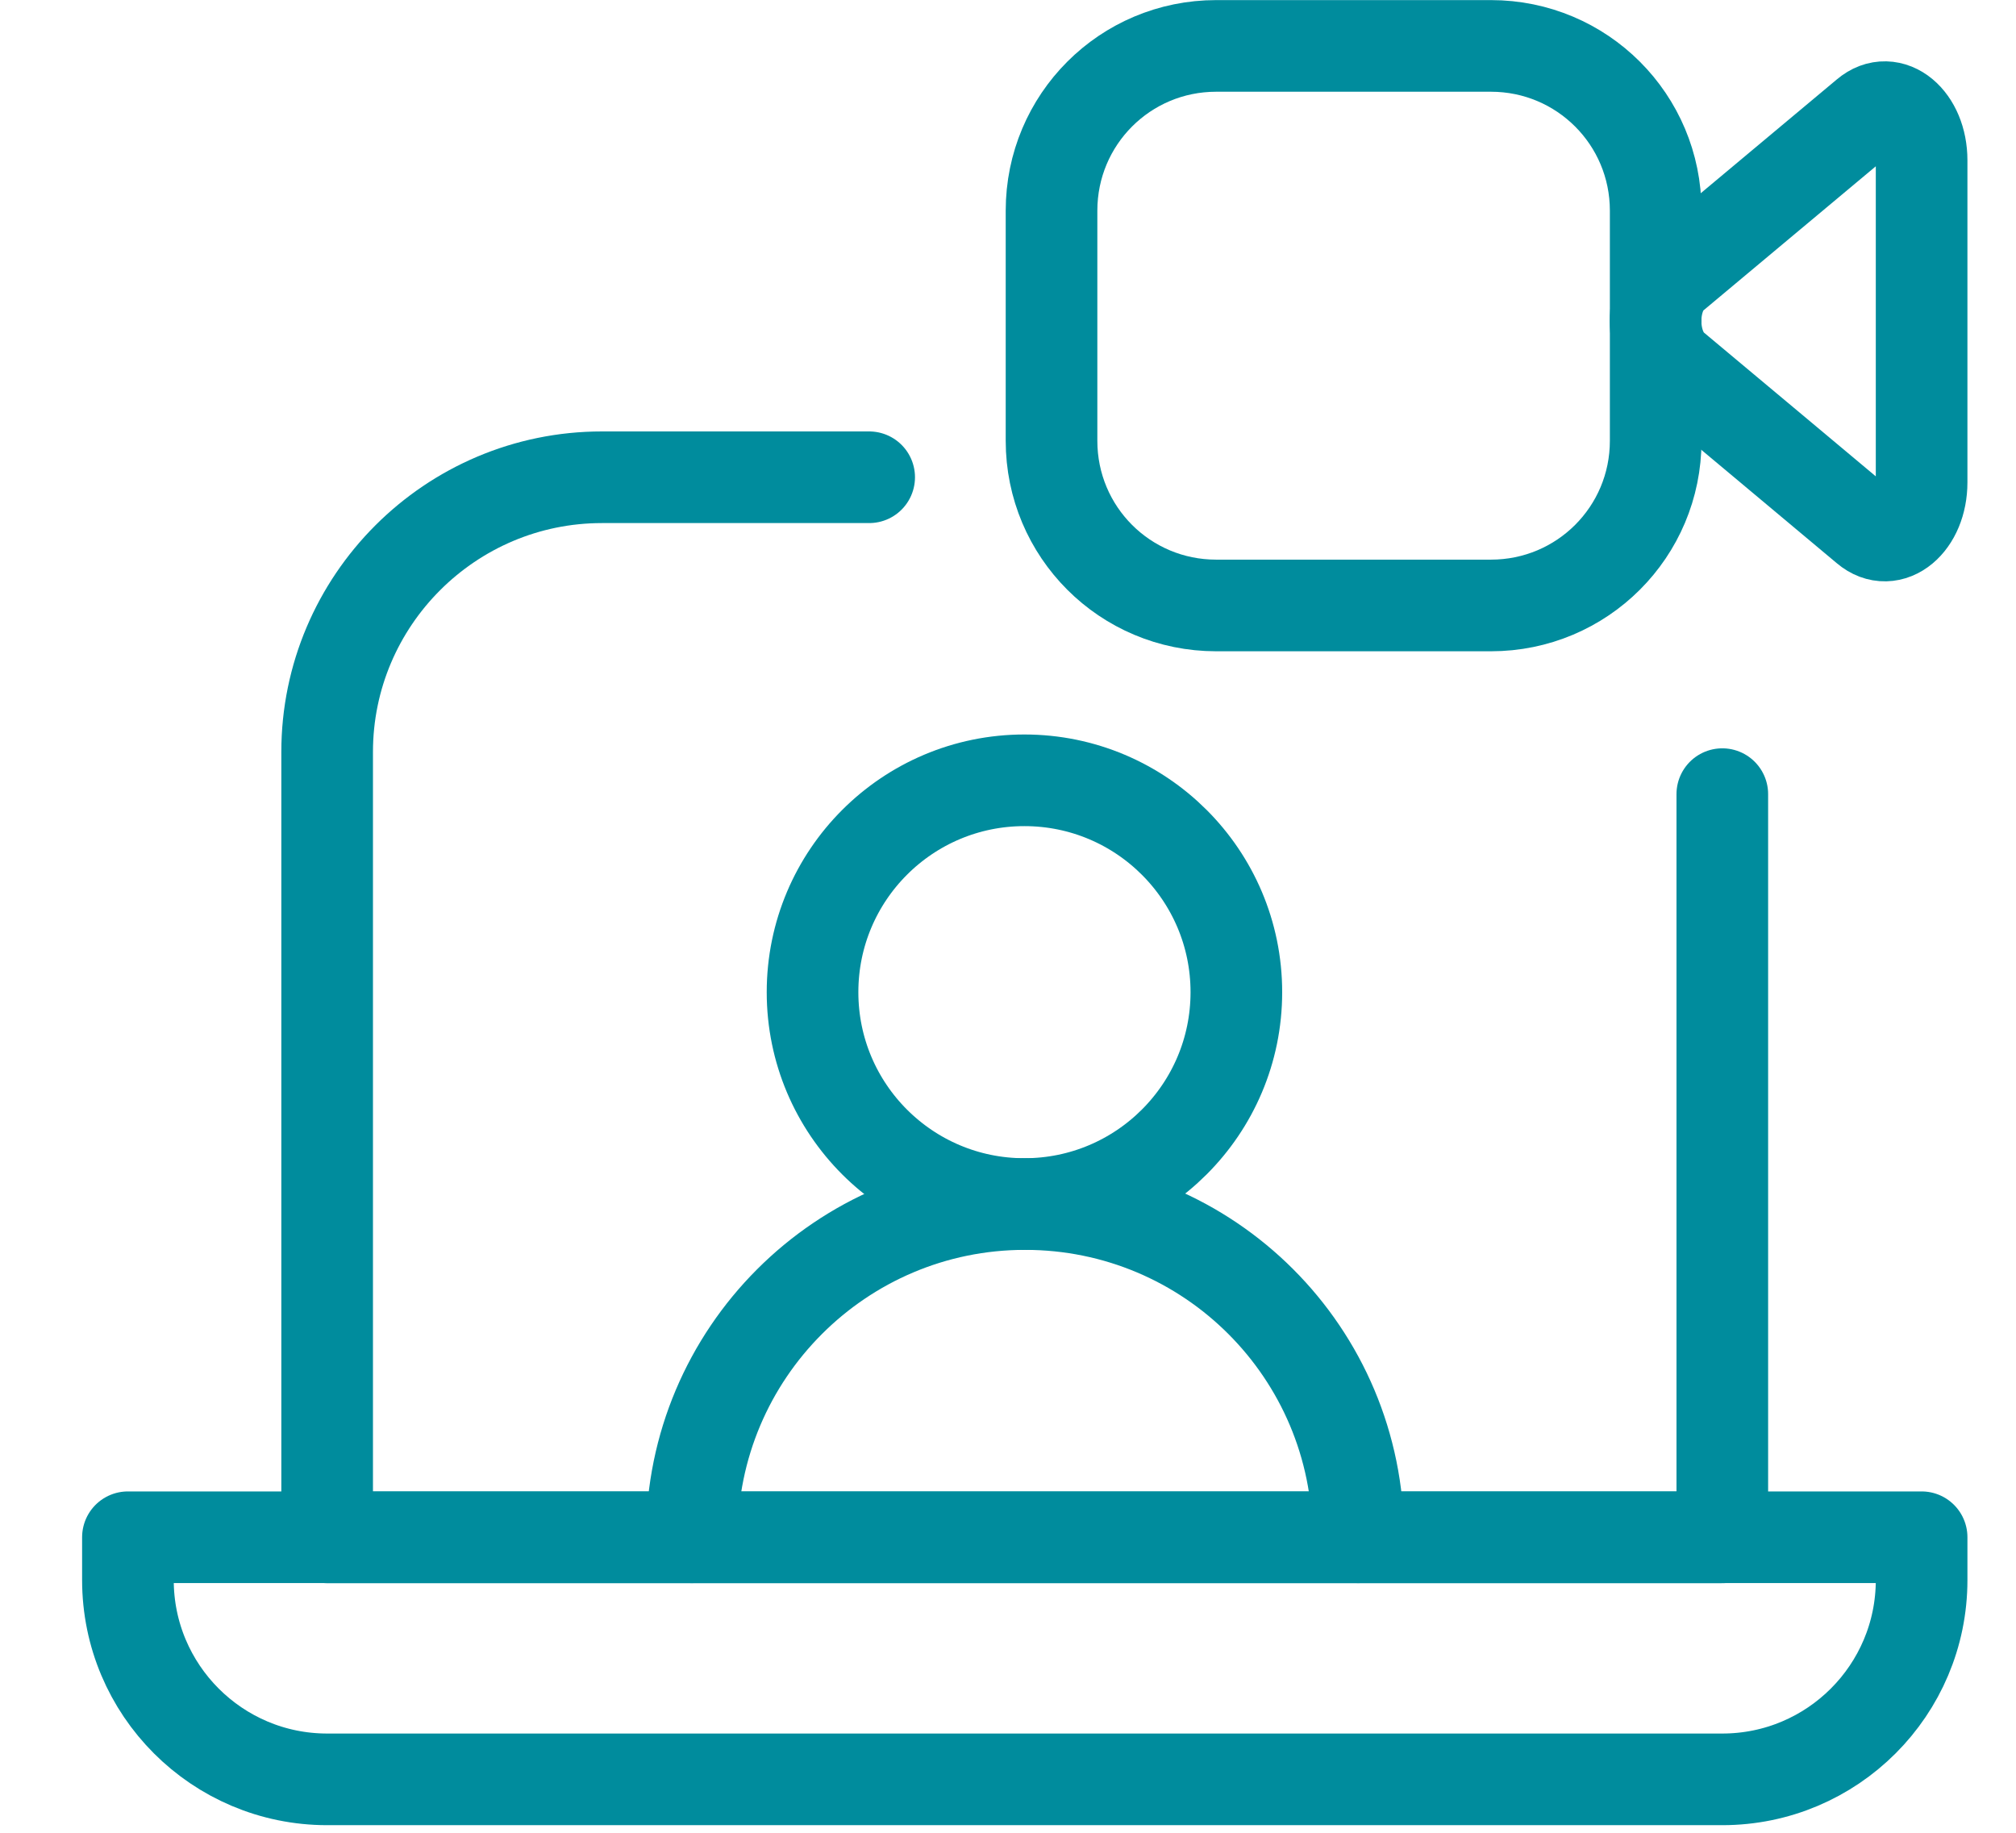 <svg width="22" height="20" viewBox="0 0 22 20" fill="none" xmlns="http://www.w3.org/2000/svg">
<g clip-path="url(#clip0_0_18837)">
<path d="M9.485 5.208H6.569C4.915 5.208 3.57 6.553 3.57 8.206V16.776H18.795V8.666" stroke="#008C9D" stroke-linecap="round" stroke-linejoin="round"/>
<path d="M1.396 16.775H20.97V17.242C20.97 18.443 19.996 19.417 18.795 19.417H3.57C2.37 19.417 1.396 18.443 1.396 17.242V16.775Z" stroke="#008C9D" stroke-linecap="round" stroke-linejoin="round"/>
<path d="M11.179 13.139C12.456 13.139 13.492 12.104 13.492 10.827C13.492 9.55 12.456 8.515 11.179 8.515C9.902 8.515 8.867 9.55 8.867 10.827C8.867 12.104 9.902 13.139 11.179 13.139Z" stroke="#008C9D" stroke-linecap="round" stroke-linejoin="round"/>
<path d="M7.55 16.775C7.55 14.772 9.176 13.139 11.186 13.139C13.197 13.139 14.822 14.765 14.822 16.775" stroke="#008C9D" stroke-linecap="round" stroke-linejoin="round"/>
<path d="M13.272 6.607H16.27C17.265 6.607 18.068 5.805 18.068 4.81V2.299C18.068 1.304 17.265 0.501 16.27 0.501H13.272C12.277 0.501 11.475 1.304 11.475 2.299V4.81C11.475 5.805 12.277 6.607 13.272 6.607Z" stroke="#008C9D" stroke-linecap="round" stroke-linejoin="round"/>
<path d="M18.267 2.999C18 3.225 18 3.781 18.267 4.007L19.317 4.885L20.367 5.764C20.634 5.99 20.97 5.709 20.97 5.263V1.75C20.97 1.304 20.634 1.023 20.367 1.249L19.317 2.127L18.267 3.005V2.999Z" stroke="#008C9D" stroke-linecap="round" stroke-linejoin="round"/>
</g>
<defs>
<clipPath id="clip0_0_18837">
<rect width="20.741" height="20" fill="white" transform="translate(0.812)"/>
</clipPath>
</defs>
</svg>
